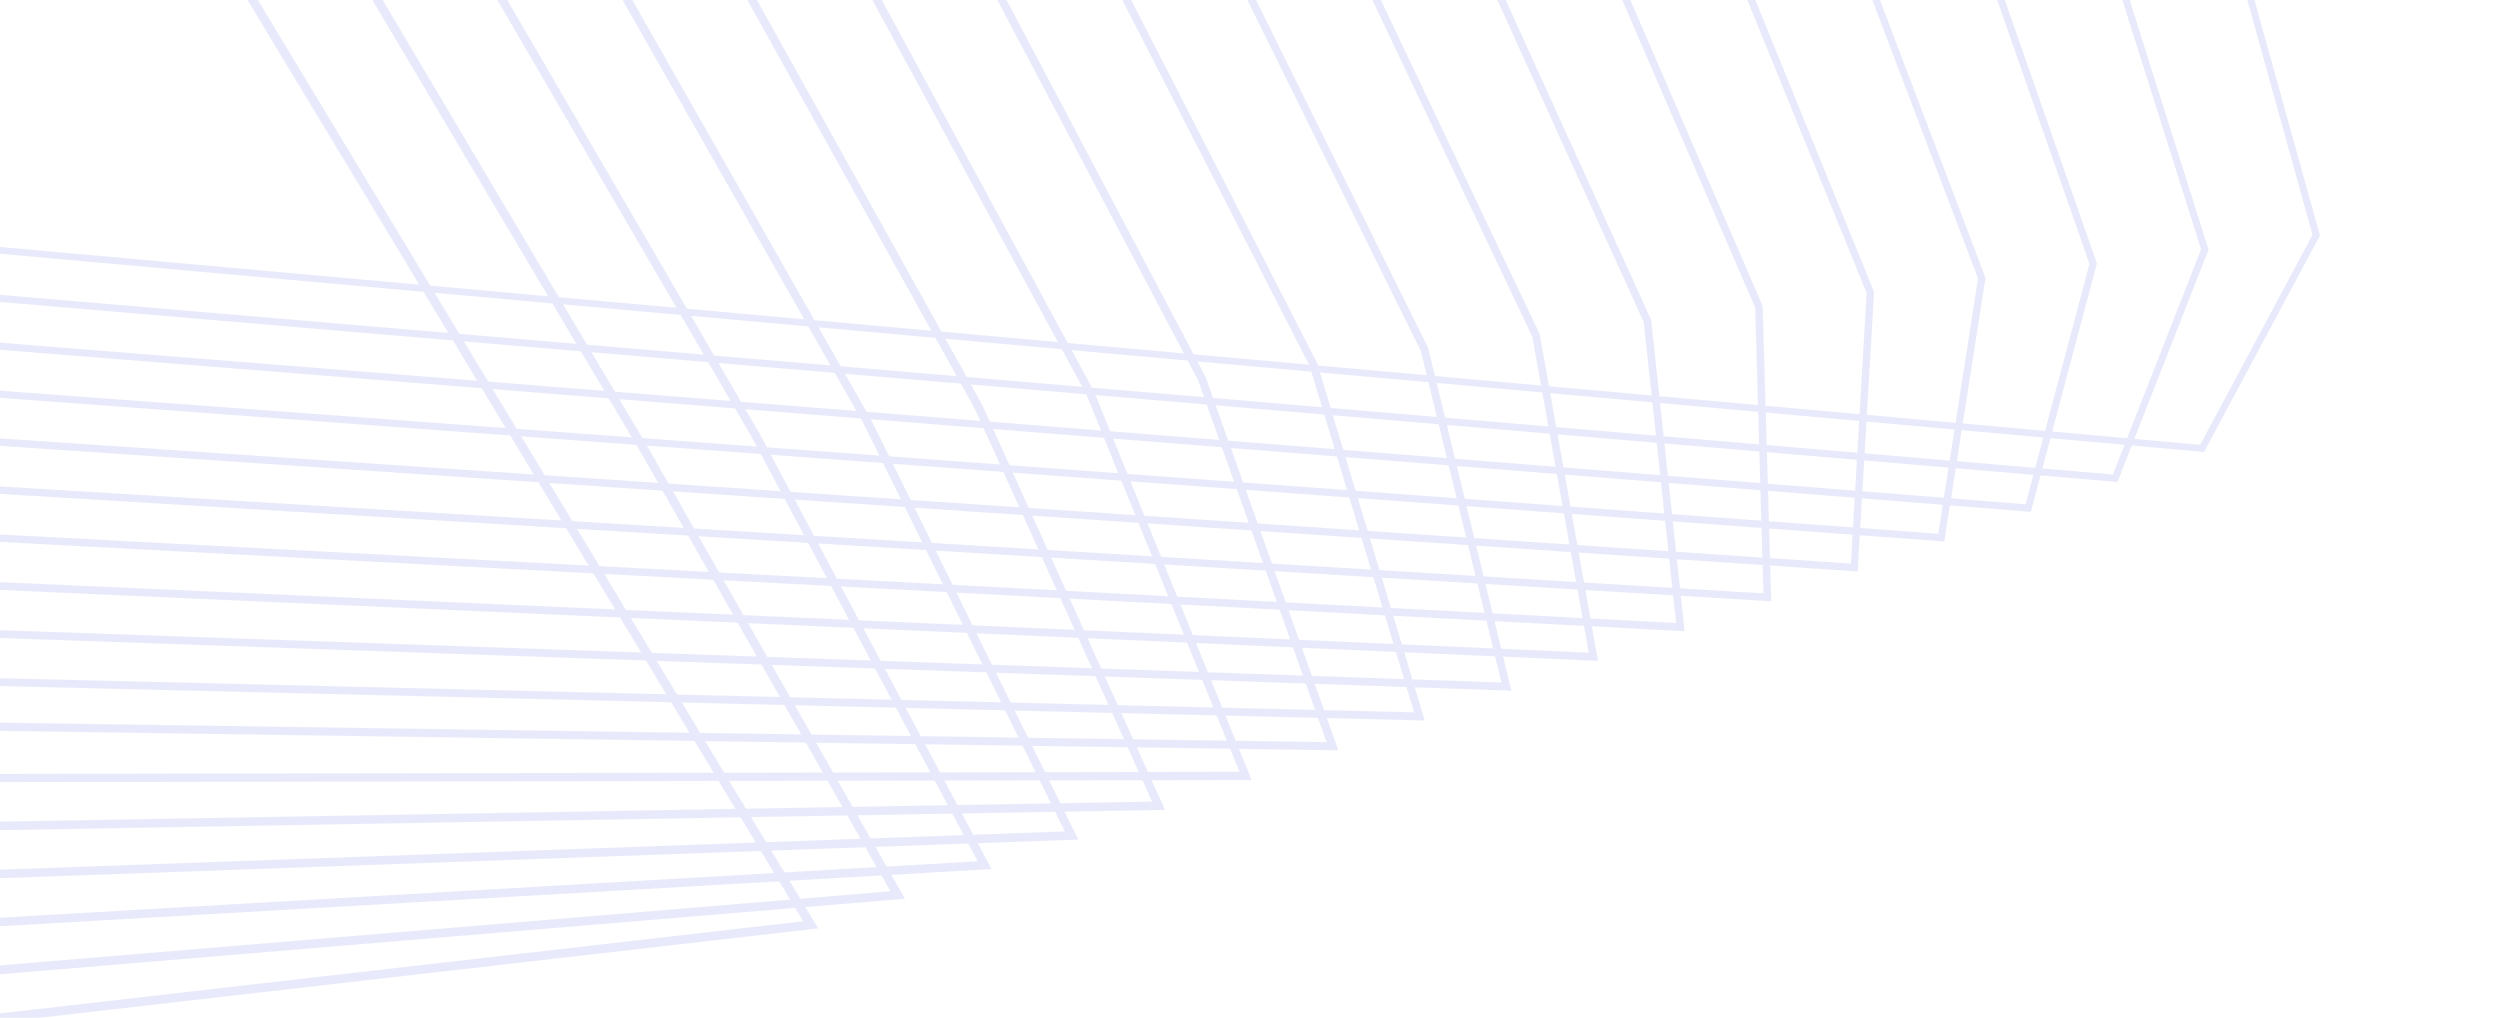 <svg xmlns="http://www.w3.org/2000/svg" viewBox="0 0 1400 570">
<style type="text/css">
	.st0{opacity:0.15;}
	.st1{fill:#6772E5;}
	@media only screen and (max-width: 300px) {
		.st0{opacity:.7;}
	}
</style>
<g class="st0">
		<polygon class="st1" points="144.4,0 138.6,0 449.8,515.9 0,567.5 0,572.5 458.2,519.9"/>
		<polygon class="st1" points="363,250.8 214.3,0 208.5,0 358.8,253.3 498.6,499.1 0,540.6 0,545.6 506.8,503.3"/>
		<polygon class="st1" points="555.3,486.7 425.4,242.9 284.1,0 278.5,0 421.2,245.2 547.5,482.3 0,513.9 0,518.7 551.5,486.9"/>
		<polygon class="st1" points="603.9,470.2 487.8,235 354.1,0 348.6,0 483.6,237.2 596.3,465.6 0,487 0,487 0,491.8 600.2,470.3"/>
		<polygon class="st1" points="652.4,453.5 550.2,227 423.9,0 418.5,0 546,229.1 645.2,448.9 0,460.1 0,464.9 648.8,453.6"/>
		<polygon class="st1" points="612.6,219.1 493.8,0 488.5,0 608.4,221 694.1,432.2 0,433.4 0,438 700.9,436.8"/>
		<polygon class="st1" points="675.2,211.2 563.7,0 558.5,0 670.9,212.9 742.9,415.6 0,404.7 0,404.7 0,409.3 749.5,420.2"/>
		<polygon class="st1" points="797.9,403.5 737.6,203.3 633.5,0 628.5,0 733.3,204.7 791.9,398.9 0,379.8 0,379.7 0,384.2 794.8,403.4"/>
		<polygon class="st1" points="799.9,195.4 799.9,195.1 703.4,0 698.5,0 795.7,196.7 840.8,382.2 0,352.9 0,357.3 846.4,386.8"/>
		<polygon class="st1" points="894.9,370.1 862.3,187.5 862.3,187.2 773.3,0 768.5,0 858.1,188.6 889.7,365.5 0,326 0,326 0,330.4 892.2,370"/>
		<polygon class="st1" points="924.7,179.6 924.7,179.2 843.2,0 838.5,0 920.5,180.4 938.6,348.9 0,299.3 0,299.3 0,303.5 943.4,353.5"/>
		<polygon class="st1" points="987.1,171.3 913,0 908.4,0 982.9,172.3 987.5,332.3 0,272.4 0,276.6 989.6,336.6 991.9,336.7"/>
		<polygon class="st1" points="983,0 978.5,0 1045.3,164.1 1036.5,315.6 0,245.5 0,249.7 1038.3,319.9 1040.3,320 1049.5,163.5"/>
		<polygon class="st1" points="1052.8,0 1048.5,0 1107.7,156 1085.4,298.9 0,218.8 0,222.8 1087,303.1 1088.8,303.3 1111.9,155.6"/>
		<polygon class="st1" points="1122.7,0 1118.4,0 1170.1,147.8 1134.3,282.4 0,191.9 0,195.9 1135.6,286.5 1137.3,286.6 1174.1,148.2 1174.3,147.6"/>
		<polygon class="st1" points="1192.6,0 1188.5,0 1232.6,139.6 1183.2,265.7 0,165.1 0,169.1 1184.3,269.8 1185.8,269.9 1236.8,139.8"/>
		<polygon class="st1" points="1262.5,0 1258.5,0 1295,131.5 1232.1,249.1 0,138.3 0,142.1 1233,253 1234.3,253.1 1298.8,132.6 1299.2,131.9"/>
</g>
</svg>
